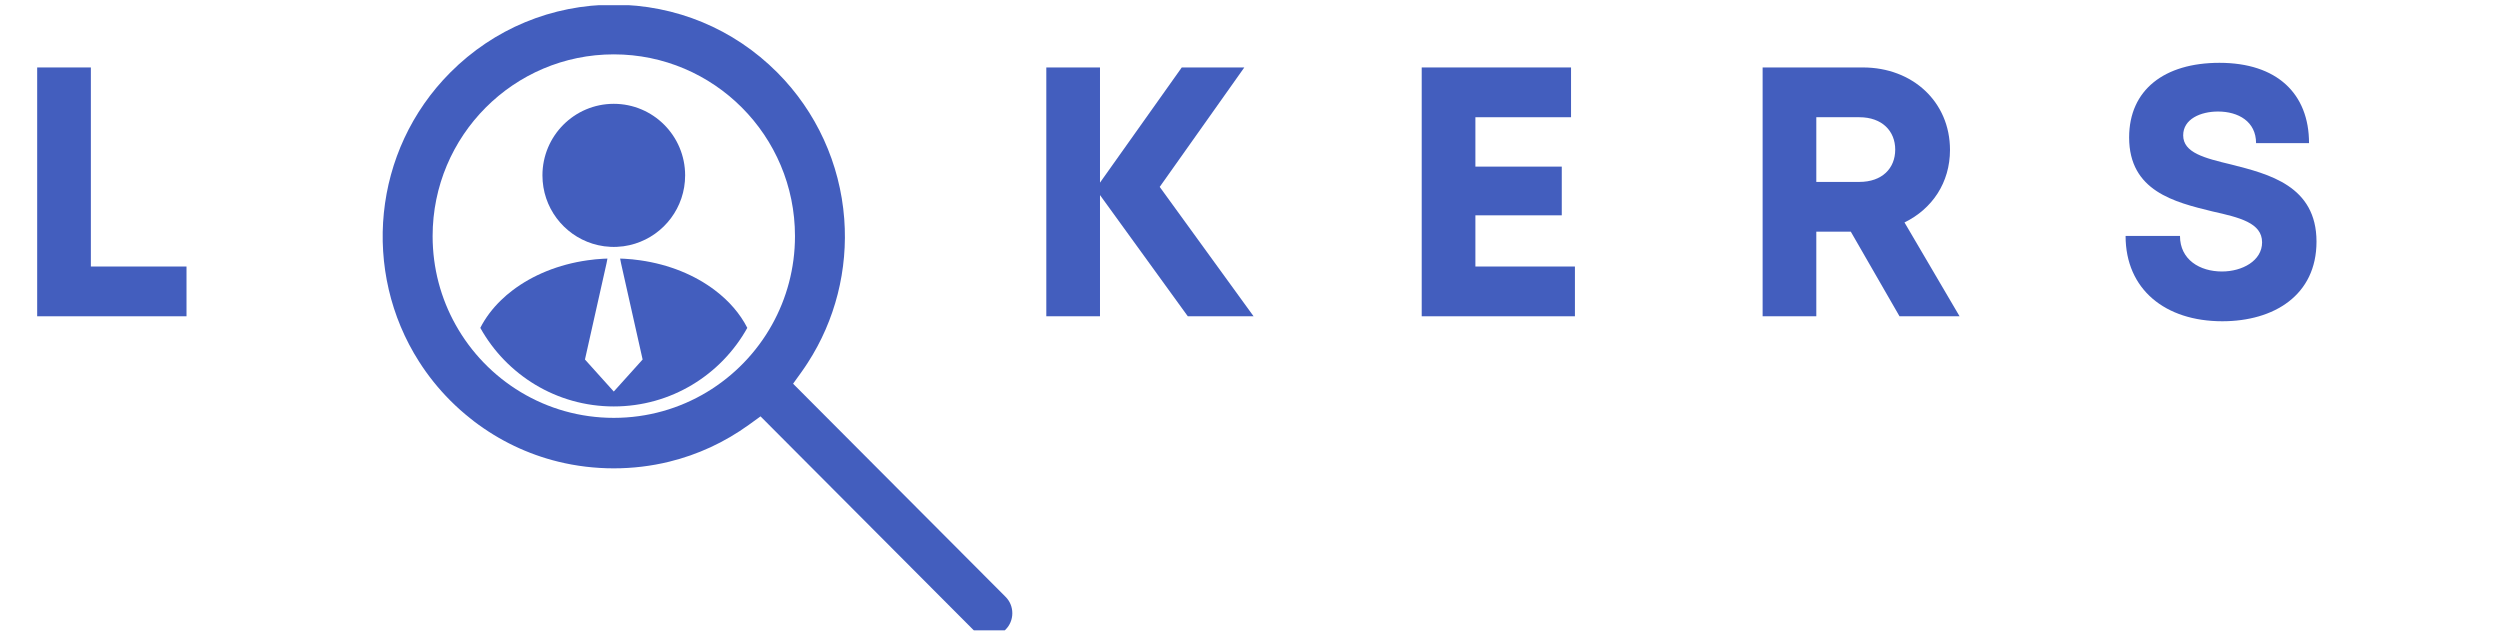 <svg xmlns="http://www.w3.org/2000/svg" xmlns:xlink="http://www.w3.org/1999/xlink" width="382" zoomAndPan="magnify" viewBox="0 0 286.5 73.5" height="98" preserveAspectRatio="xMidYMid meet" version="1.0"><defs><g/><clipPath id="d7483137f7"><path d="M 43 0.598 L 116.047 0.598 L 116.047 72.238 L 43 72.238 Z M 43 0.598 " clip-rule="nonzero"/></clipPath></defs><path fill="#435ebe" d="M 85.641 37.574 C 82.645 42.949 76.918 46.578 70.34 46.578 C 63.766 46.578 58.039 42.949 55.043 37.574 C 55.629 36.422 56.438 35.352 57.426 34.398 C 57.832 34 58.273 33.621 58.742 33.27 C 61.035 31.527 64 30.301 67.316 29.832 C 67.914 29.746 68.52 29.684 69.133 29.652 C 69.293 29.645 69.453 29.637 69.613 29.633 L 69.602 29.691 L 69.504 30.195 L 67.035 41.199 L 70.34 44.871 L 73.645 41.199 L 71.176 30.195 L 71.078 29.691 L 71.066 29.633 C 71.23 29.637 71.387 29.645 71.547 29.652 C 72.16 29.684 72.77 29.746 73.363 29.832 C 76.684 30.301 79.648 31.527 81.938 33.27 C 83.539 34.48 84.812 35.945 85.641 37.574 " fill-opacity="1" fill-rule="nonzero"/><path fill="#435ebe" d="M 67.906 27.926 C 68.332 28.059 68.777 28.16 69.234 28.223 C 69.48 28.254 69.73 28.277 69.984 28.289 C 70.102 28.297 70.219 28.297 70.34 28.297 C 70.461 28.297 70.578 28.297 70.695 28.289 C 70.949 28.277 71.203 28.254 71.449 28.223 C 71.902 28.16 72.348 28.059 72.773 27.926 C 76.102 26.887 78.516 23.777 78.516 20.098 C 78.516 15.57 74.855 11.898 70.34 11.898 C 65.824 11.898 62.164 15.57 62.164 20.098 C 62.164 23.777 64.578 26.887 67.906 27.926 " fill-opacity="1" fill-rule="nonzero"/><g clip-path="url(#d7483137f7)"><path fill="#435ebe" d="M 70.34 6.23 C 81.809 6.23 91.105 15.555 91.105 27.059 C 91.105 30.746 90.148 34.211 88.473 37.215 C 84.922 43.586 78.133 47.887 70.34 47.887 C 62.551 47.887 55.762 43.586 52.211 37.215 C 50.531 34.211 49.578 30.746 49.578 27.059 C 49.578 15.555 58.875 6.23 70.34 6.23 Z M 115.242 68.402 L 90.887 43.973 L 91.848 42.637 C 92.094 42.289 92.336 41.938 92.566 41.578 C 95.711 36.723 97.191 30.914 96.75 25.078 C 96.273 18.746 93.551 12.793 89.078 8.309 C 84.082 3.297 77.426 0.535 70.34 0.535 C 63.254 0.535 56.598 3.297 51.602 8.309 C 42.648 17.293 41.453 31.16 48.027 41.445 C 49.035 43.027 50.227 44.52 51.602 45.902 C 52.344 46.645 53.125 47.34 53.938 47.98 C 54.07 48.086 54.199 48.191 54.332 48.293 C 57.215 50.488 60.488 52.055 63.98 52.91 C 66.035 53.414 68.168 53.672 70.34 53.672 C 72.508 53.672 74.641 53.414 76.695 52.91 C 79.965 52.109 83.051 50.684 85.824 48.68 L 86.359 48.293 L 86.746 48.016 L 87.156 47.715 L 111.508 72.148 C 112.008 72.648 112.672 72.922 113.375 72.922 C 114.082 72.922 114.742 72.648 115.242 72.148 C 115.742 71.645 116.012 70.98 116.012 70.273 C 116.012 69.566 115.742 68.902 115.242 68.402 " fill-opacity="1" fill-rule="nonzero"/></g><g fill="#435ebe" fill-opacity="1"><g transform="translate(1.003, 36.246)"><g><path d="M 9.41 -5.703 L 9.41 -28.516 L 3.258 -28.516 L 3.258 0 L 20.371 0 L 20.371 -5.703 Z M 9.41 -5.703 "/></g></g></g><g fill="#435ebe" fill-opacity="1"><g transform="translate(38.56, 36.246)"><g/></g></g><g fill="#435ebe" fill-opacity="1"><g transform="translate(64.592, 36.246)"><g/></g></g><g fill="#435ebe" fill-opacity="1"><g transform="translate(90.625, 36.246)"><g/></g></g><g fill="#435ebe" fill-opacity="1"><g transform="translate(116.649, 36.246)"><g><path d="M 27.012 0 L 16.254 -14.828 L 25.949 -28.516 L 18.781 -28.516 L 9.41 -15.316 L 9.41 -28.516 L 3.258 -28.516 L 3.258 0 L 9.41 0 L 9.41 -13.891 L 19.473 0 Z M 27.012 0 "/></g></g></g><g fill="#435ebe" fill-opacity="1"><g transform="translate(159.67, 36.246)"><g><path d="M 9.41 -5.703 L 9.41 -11.57 L 19.309 -11.57 L 19.309 -17.152 L 9.41 -17.152 L 9.41 -22.812 L 20.371 -22.812 L 20.371 -28.516 L 3.258 -28.516 L 3.258 0 L 20.816 0 L 20.816 -5.703 Z M 9.41 -5.703 "/></g></g></g><g fill="#435ebe" fill-opacity="1"><g transform="translate(198.739, 36.246)"><g><path d="M 18.945 0 L 25.828 0 L 19.516 -10.754 C 22.691 -12.305 24.73 -15.316 24.73 -19.066 C 24.73 -24.566 20.449 -28.516 14.746 -28.516 L 3.258 -28.516 L 3.258 0 L 9.41 0 L 9.41 -9.695 L 13.363 -9.695 Z M 9.41 -22.812 L 14.34 -22.812 C 16.949 -22.812 18.453 -21.227 18.453 -19.105 C 18.453 -16.949 16.949 -15.398 14.34 -15.398 L 9.41 -15.398 Z M 9.41 -22.812 "/></g></g></g><g fill="#435ebe" fill-opacity="1"><g transform="translate(241.963, 36.246)"><g><path d="M 12.711 0.57 C 18.617 0.57 23.508 -2.402 23.508 -8.555 C 23.508 -14.953 18.047 -16.297 13.73 -17.395 C 10.672 -18.129 8.23 -18.738 8.23 -20.738 C 8.23 -22.609 10.227 -23.465 12.223 -23.465 C 14.543 -23.465 16.582 -22.324 16.582 -19.84 L 22.652 -19.84 C 22.652 -25.543 18.945 -29.047 12.387 -29.047 C 6.07 -29.047 2.035 -25.949 2.035 -20.492 C 2.035 -14.34 7.25 -13.078 11.57 -12.02 C 14.668 -11.324 17.273 -10.715 17.273 -8.473 C 17.273 -6.355 14.992 -5.133 12.672 -5.133 C 10.145 -5.133 7.863 -6.477 7.863 -9.207 L 1.629 -9.207 C 1.629 -3.098 6.152 0.57 12.711 0.57 Z M 12.711 0.57 "/></g></g></g></svg>